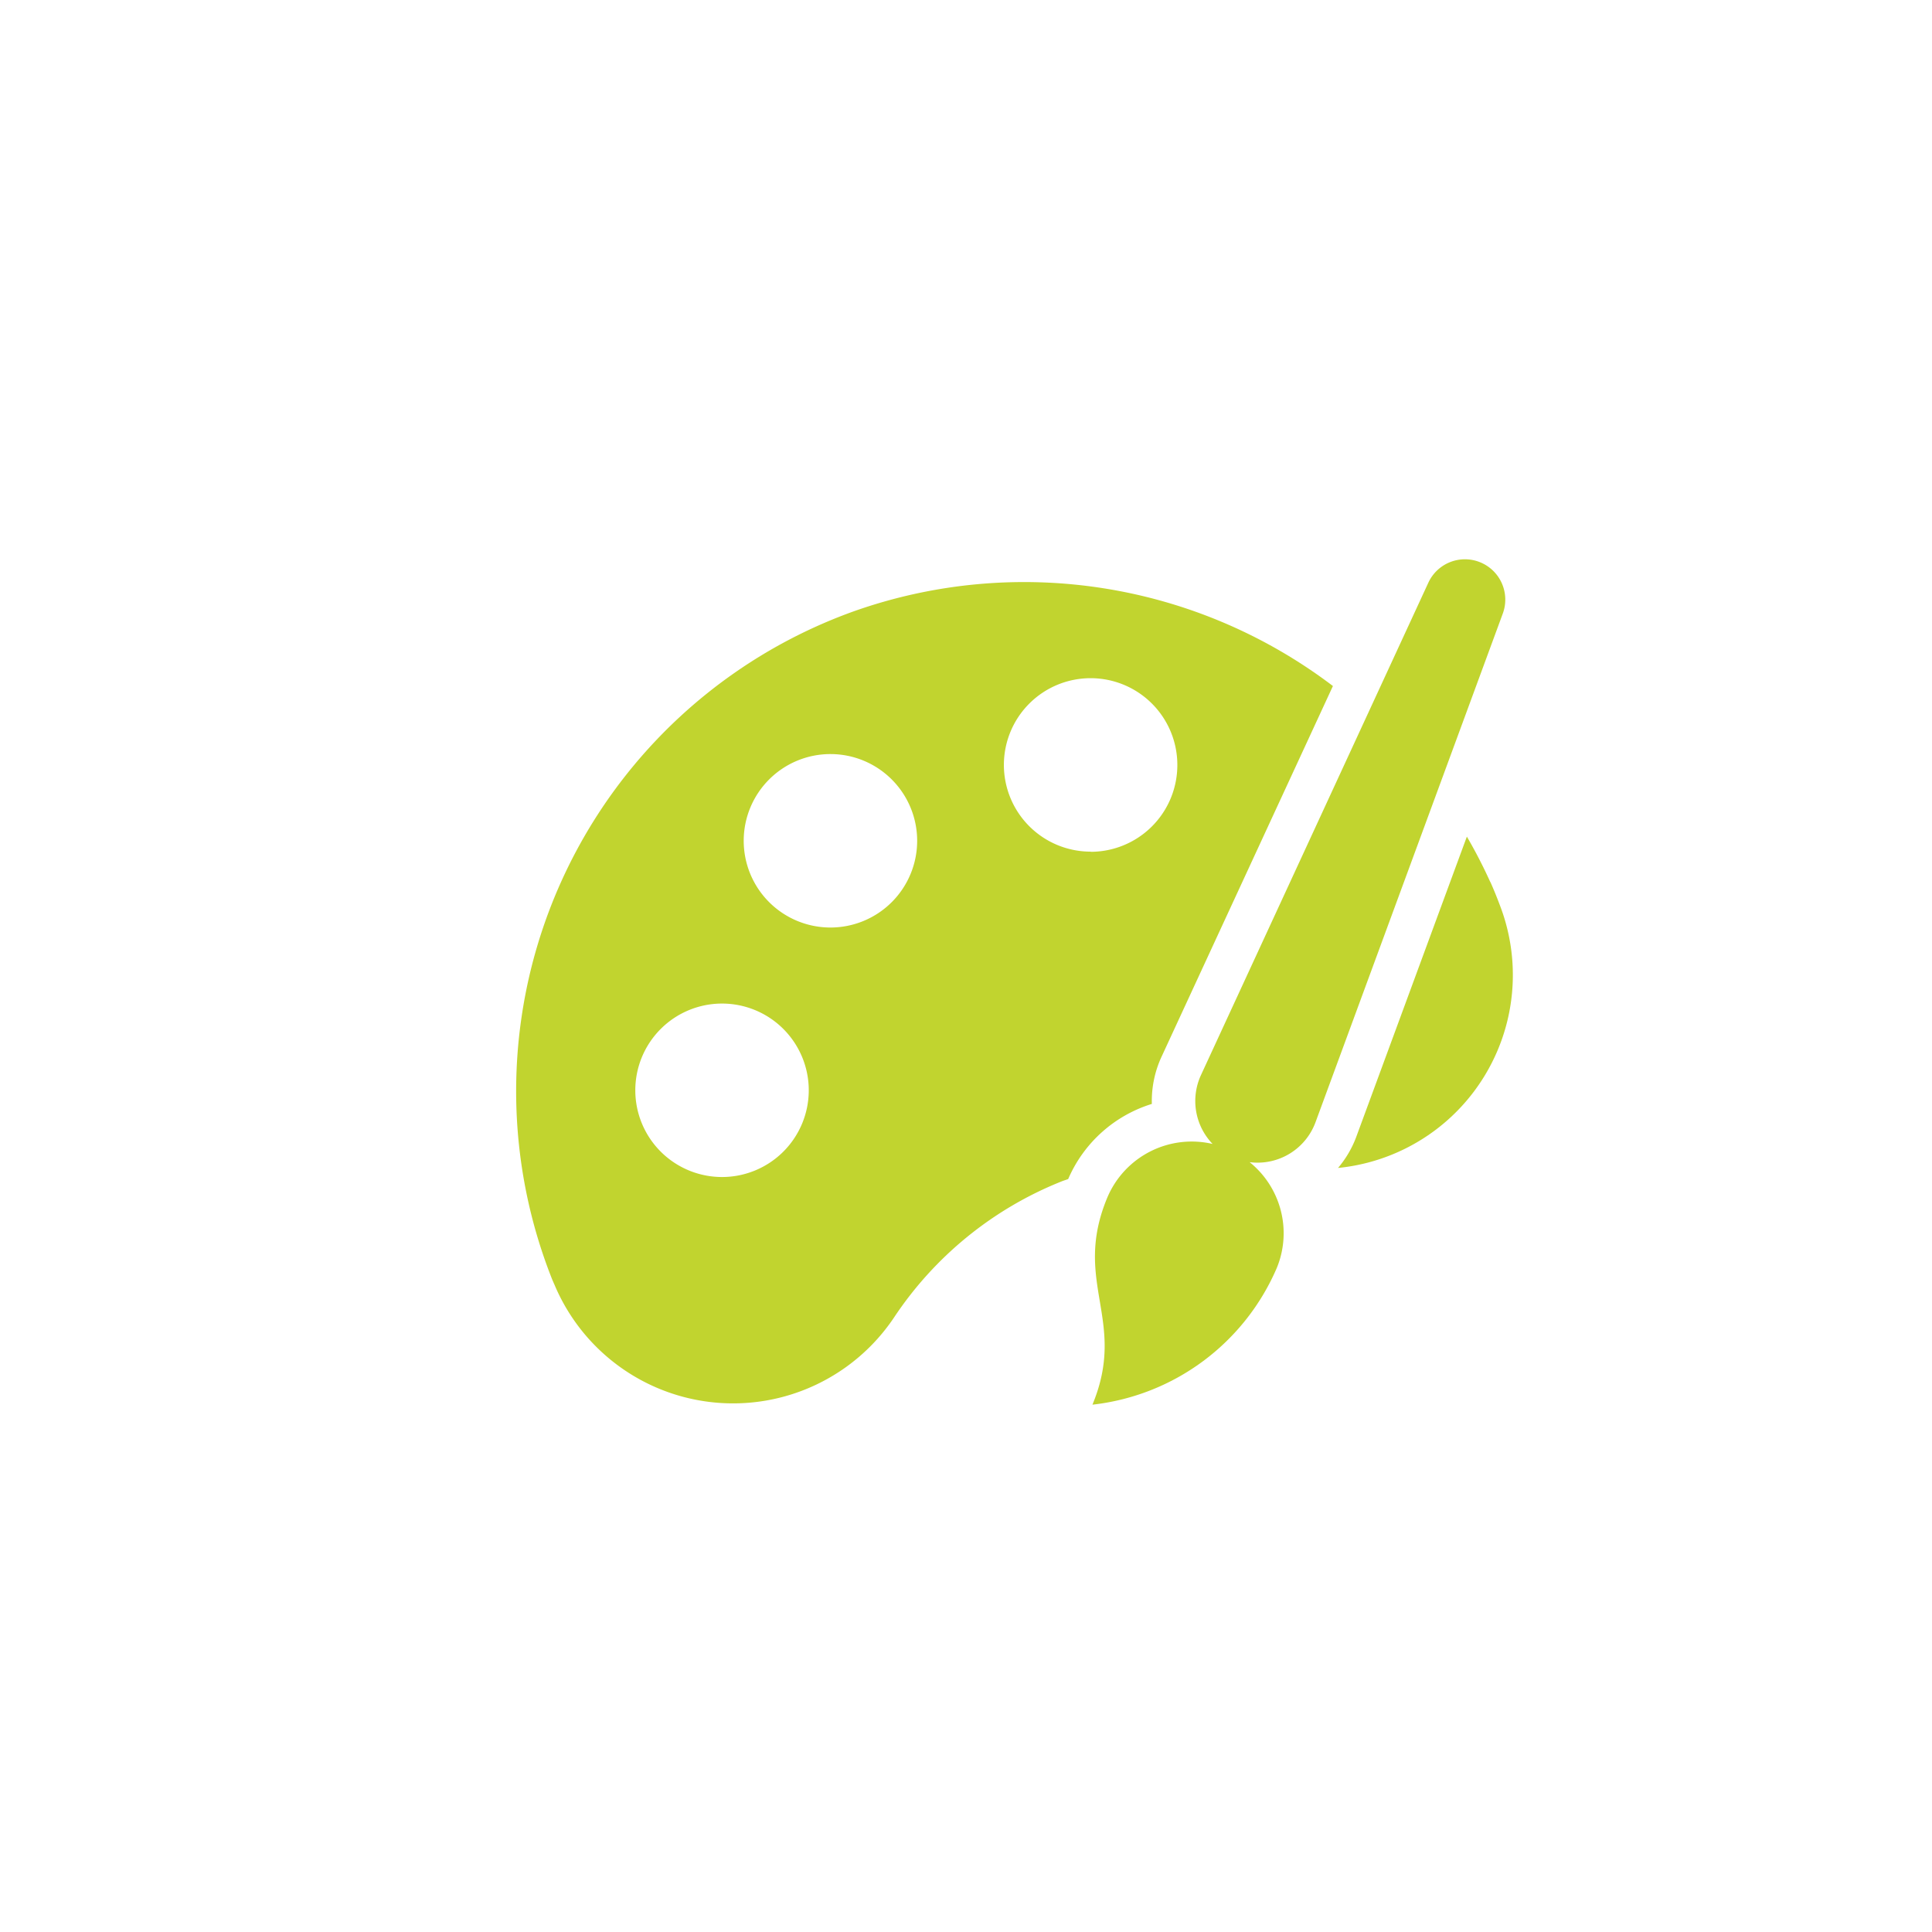 <svg xmlns="http://www.w3.org/2000/svg" xmlns:xlink="http://www.w3.org/1999/xlink" width="36" height="36" viewBox="0 0 36 36">
  <defs>
    <clipPath id="clip-path">
      <circle id="Ellipse_2619" data-name="Ellipse 2619" cx="18" cy="18" r="18" transform="translate(8419 1969)" fill="#fff" stroke="#707070" stroke-width="1"/>
    </clipPath>
  </defs>
  <g id="Mask_Group_119378" data-name="Mask Group 119378" transform="translate(-8419 -1969)" clip-path="url(#clip-path)">
    <g id="_21_-_30" data-name="21 - 30" transform="translate(8428.618 1979.421)">
      <g id="Art" transform="translate(0 0)">
        <path id="Path_105190" data-name="Path 105190" d="M41.749,17.648a9.3,9.3,0,0,0-.437-.848l-2.063,5.6a1.932,1.932,0,0,1-.338.574,3.613,3.613,0,0,0,3.016-4.895c-.055-.148-.114-.292-.177-.434Z" transform="translate(-23.597 -11.632)" fill="#c1d42f"/>
        <path id="Path_105191" data-name="Path 105191" d="M7.318,5.6A9.5,9.5,0,0,0,1.683,18.075c.013.025.021.05.034.076a3.61,3.61,0,0,0,6.328.617A6.752,6.752,0,0,1,11.17,16.23c.04-.016.081-.028.121-.043a2.5,2.5,0,0,1,1.559-1.4,1.965,1.965,0,0,1,.182-.882L16.224,7A9.516,9.516,0,0,0,7.318,5.6ZM4.841,16.149a1.616,1.616,0,1,1,1.616-1.616A1.616,1.616,0,0,1,4.841,16.149ZM6.861,11.5A1.616,1.616,0,1,1,8.477,9.887,1.616,1.616,0,0,1,6.861,11.5Zm4.848-1.414a1.616,1.616,0,1,1,1.616-1.616A1.616,1.616,0,0,1,11.709,10.089Z" transform="translate(-1.005 -4.638)" fill="#c1d42f"/>
        <path id="Path_105192" data-name="Path 105192" d="M34.814,4.066a.751.751,0,0,0-.97.379l-4.236,9.173a1.154,1.154,0,0,0,.216,1.285,1.707,1.707,0,0,0-1.965,1.006c-.654,1.58.381,2.273-.274,3.852a4.253,4.253,0,0,0,3.434-2.545,1.7,1.7,0,0,0-.505-1.974,1.151,1.151,0,0,0,1.227-.742l3.491-9.482A.751.751,0,0,0,34.814,4.066Z" transform="translate(-16.847 -4.008)" fill="#c1d42f"/>
      </g>
    </g>
  </g>
</svg>

